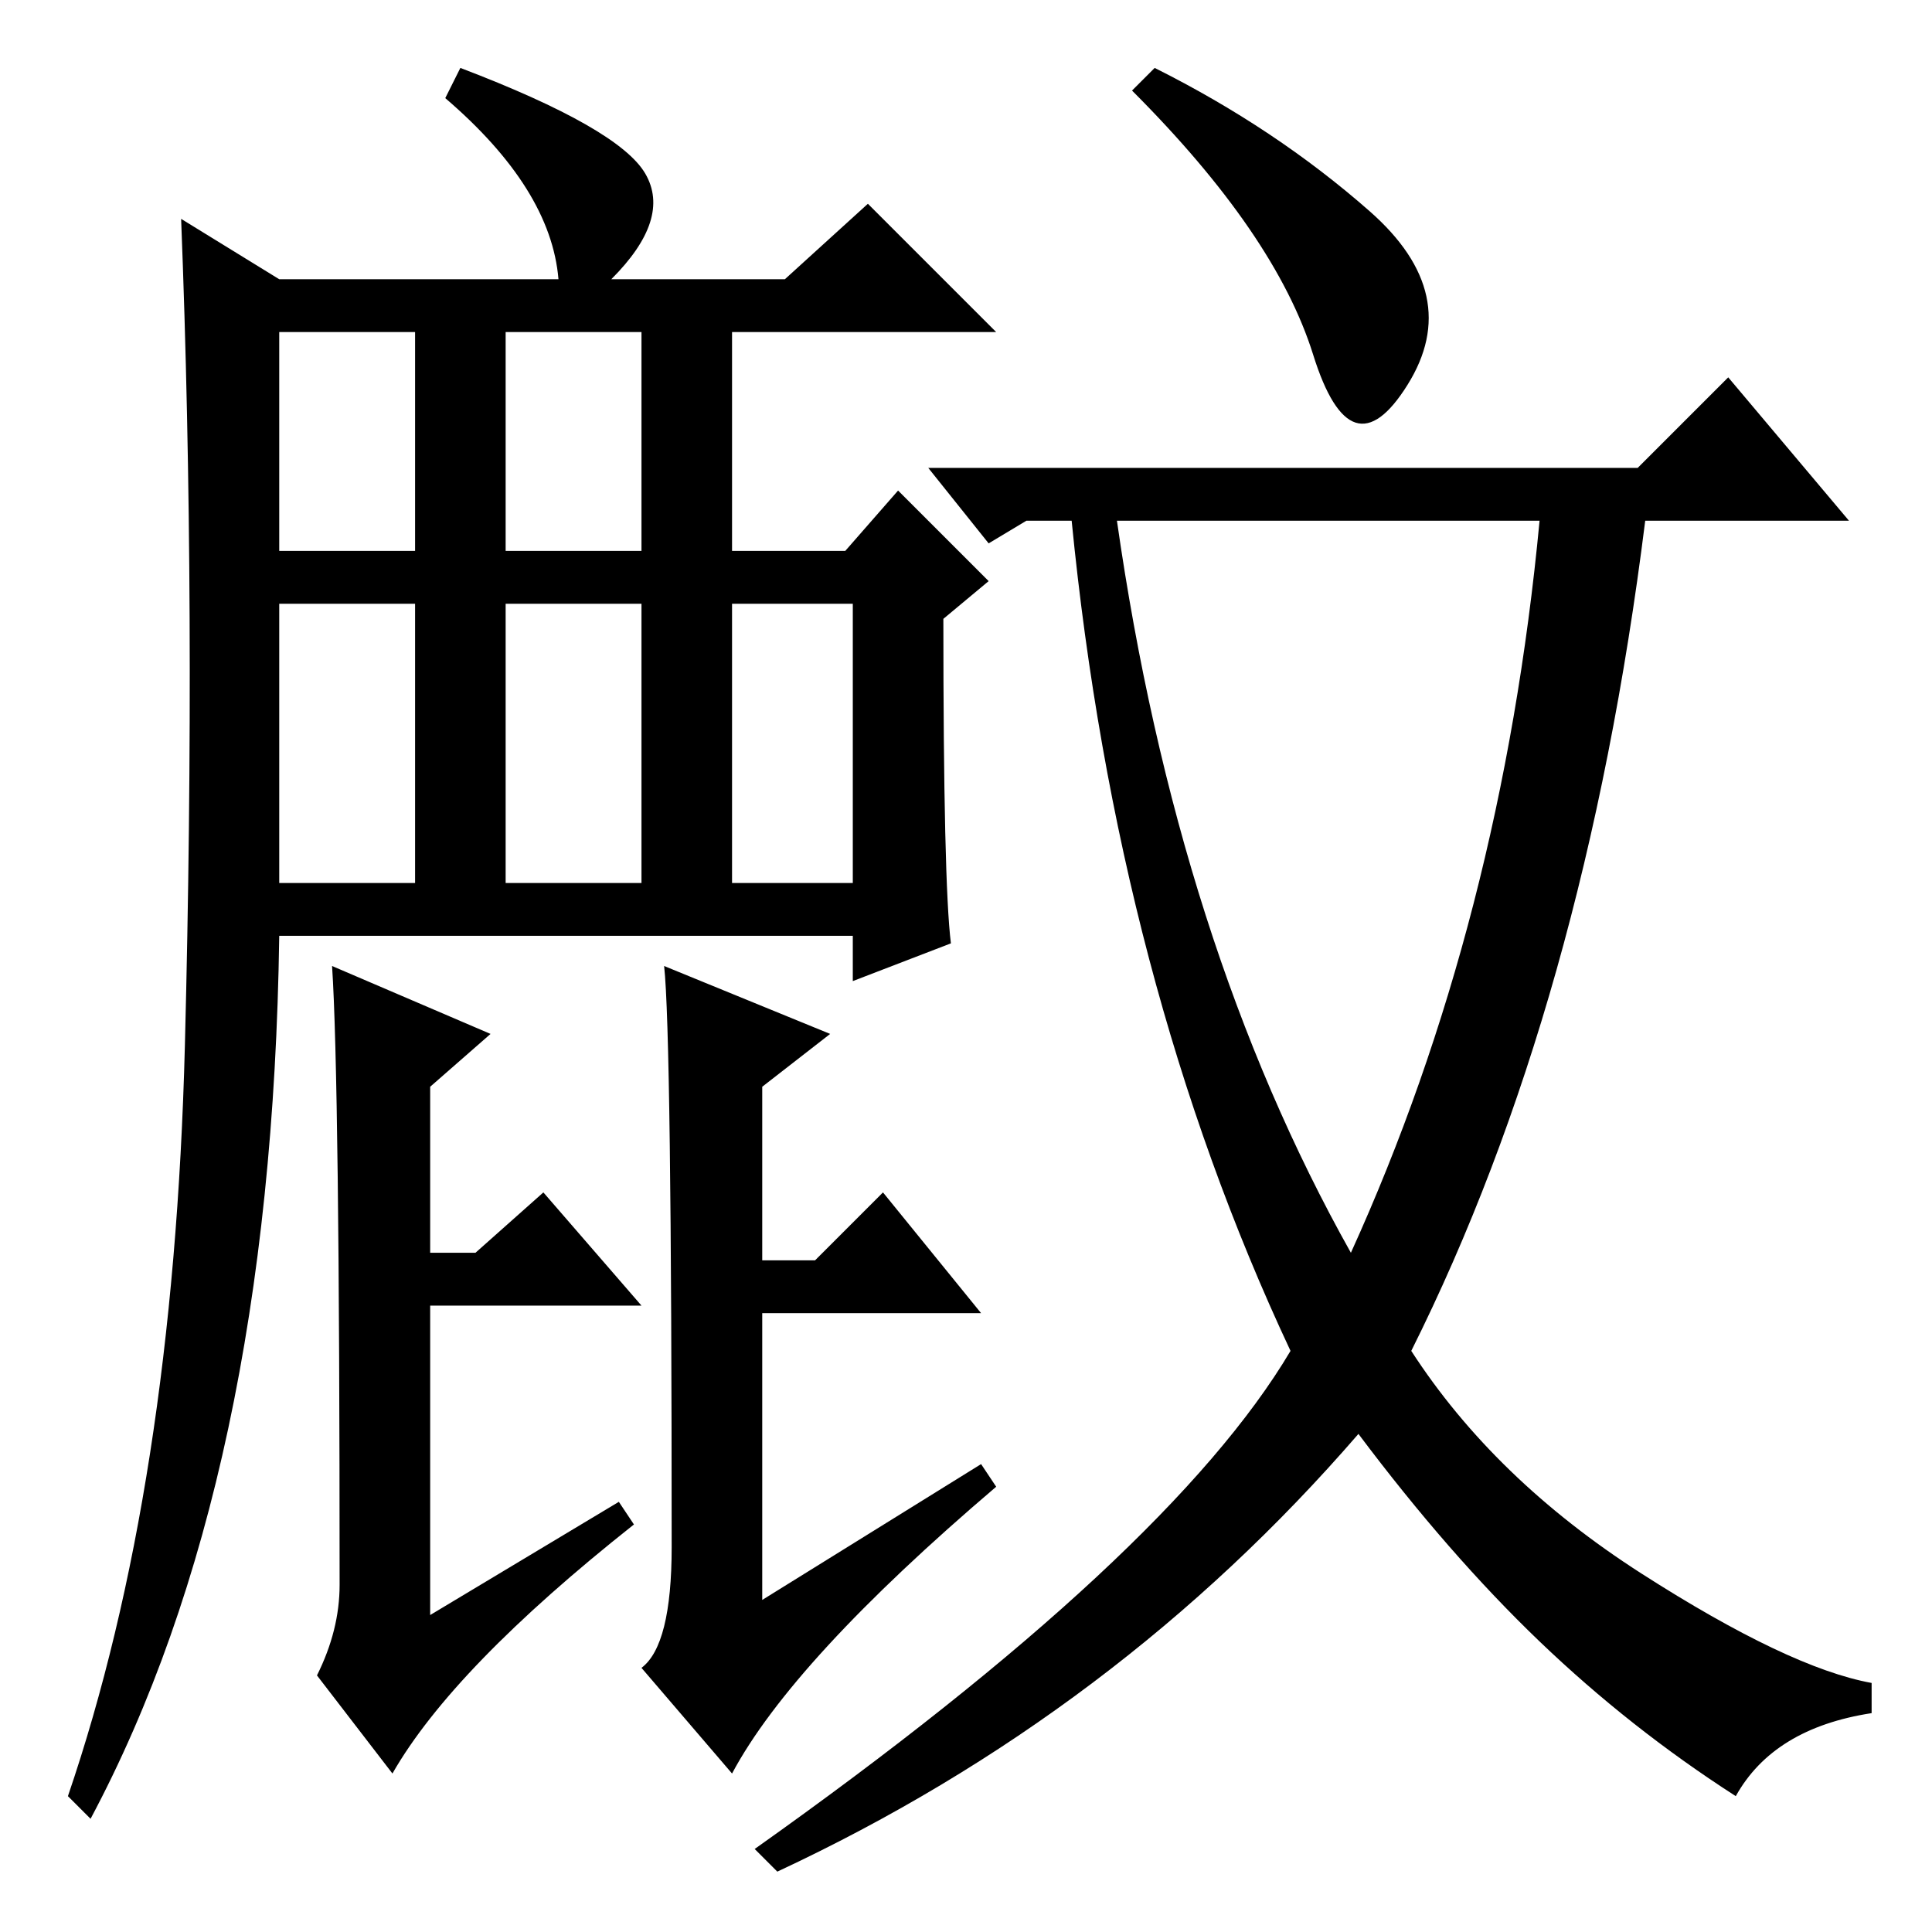 <?xml version="1.0" standalone="no"?>
<!DOCTYPE svg PUBLIC "-//W3C//DTD SVG 1.1//EN" "http://www.w3.org/Graphics/SVG/1.1/DTD/svg11.dtd" >
<svg xmlns="http://www.w3.org/2000/svg" xmlns:xlink="http://www.w3.org/1999/xlink" version="1.1" viewBox="0 -36 256 256">
  <g transform="matrix(1 0 0 -1 0 220)">
   <path fill="currentColor"
d="M24.5 117.5q1.5 58.5 -0.5 109.5l13 -8h37q-1 12 -15 24l2 4q21 -8 24.5 -14t-4.5 -14h23l11 10l17 -17h-35v-29h15l7 8l12 -12l-6 -5q0 -35 1 -43l-13 -5v6h-76q-1 -72 -25 -117l-3 3q14 41 15.5 99.5zM37 183h18v29h-18v-29zM67 183h18v29h-18v-29zM37 139h18v37h-18
v-37zM67 139h18v37h-18v-37zM97 139h16v37h-16v-37zM44 128l21 -9l-8 -7v-22h6l9 8l13 -15h-28v-41l25 15l2 -3q-24 -19 -32 -33l-10 13q3 6 3 12q0 67 -1 82zM88 128l22 -9l-9 -7v-23h7l9 9l13 -16h-29v-38l29 18l2 -3q-27 -23 -35 -38l-12 14q4 3 4 16q0 68 -1 77z
M181.5 228q12.5 -11 5 -23t-12.5 4t-24 35l3 3q16 -8 28.5 -19zM217 194l12 12l16 -19h-27q-8 -64 -31 -110q11 -17 30.5 -29.5t30.5 -14.5v-4q-13 -2 -18 -11q-14 9 -26 20.5t-24 27.5q-32 -37 -77 -58l-3 3q55 39 71 66q-23 49 -29 110h-6l-5 -3l-8 10h94zM179 90
q20 44 25 97h-56q8 -56 31 -97z" />
  </g>

</svg>
